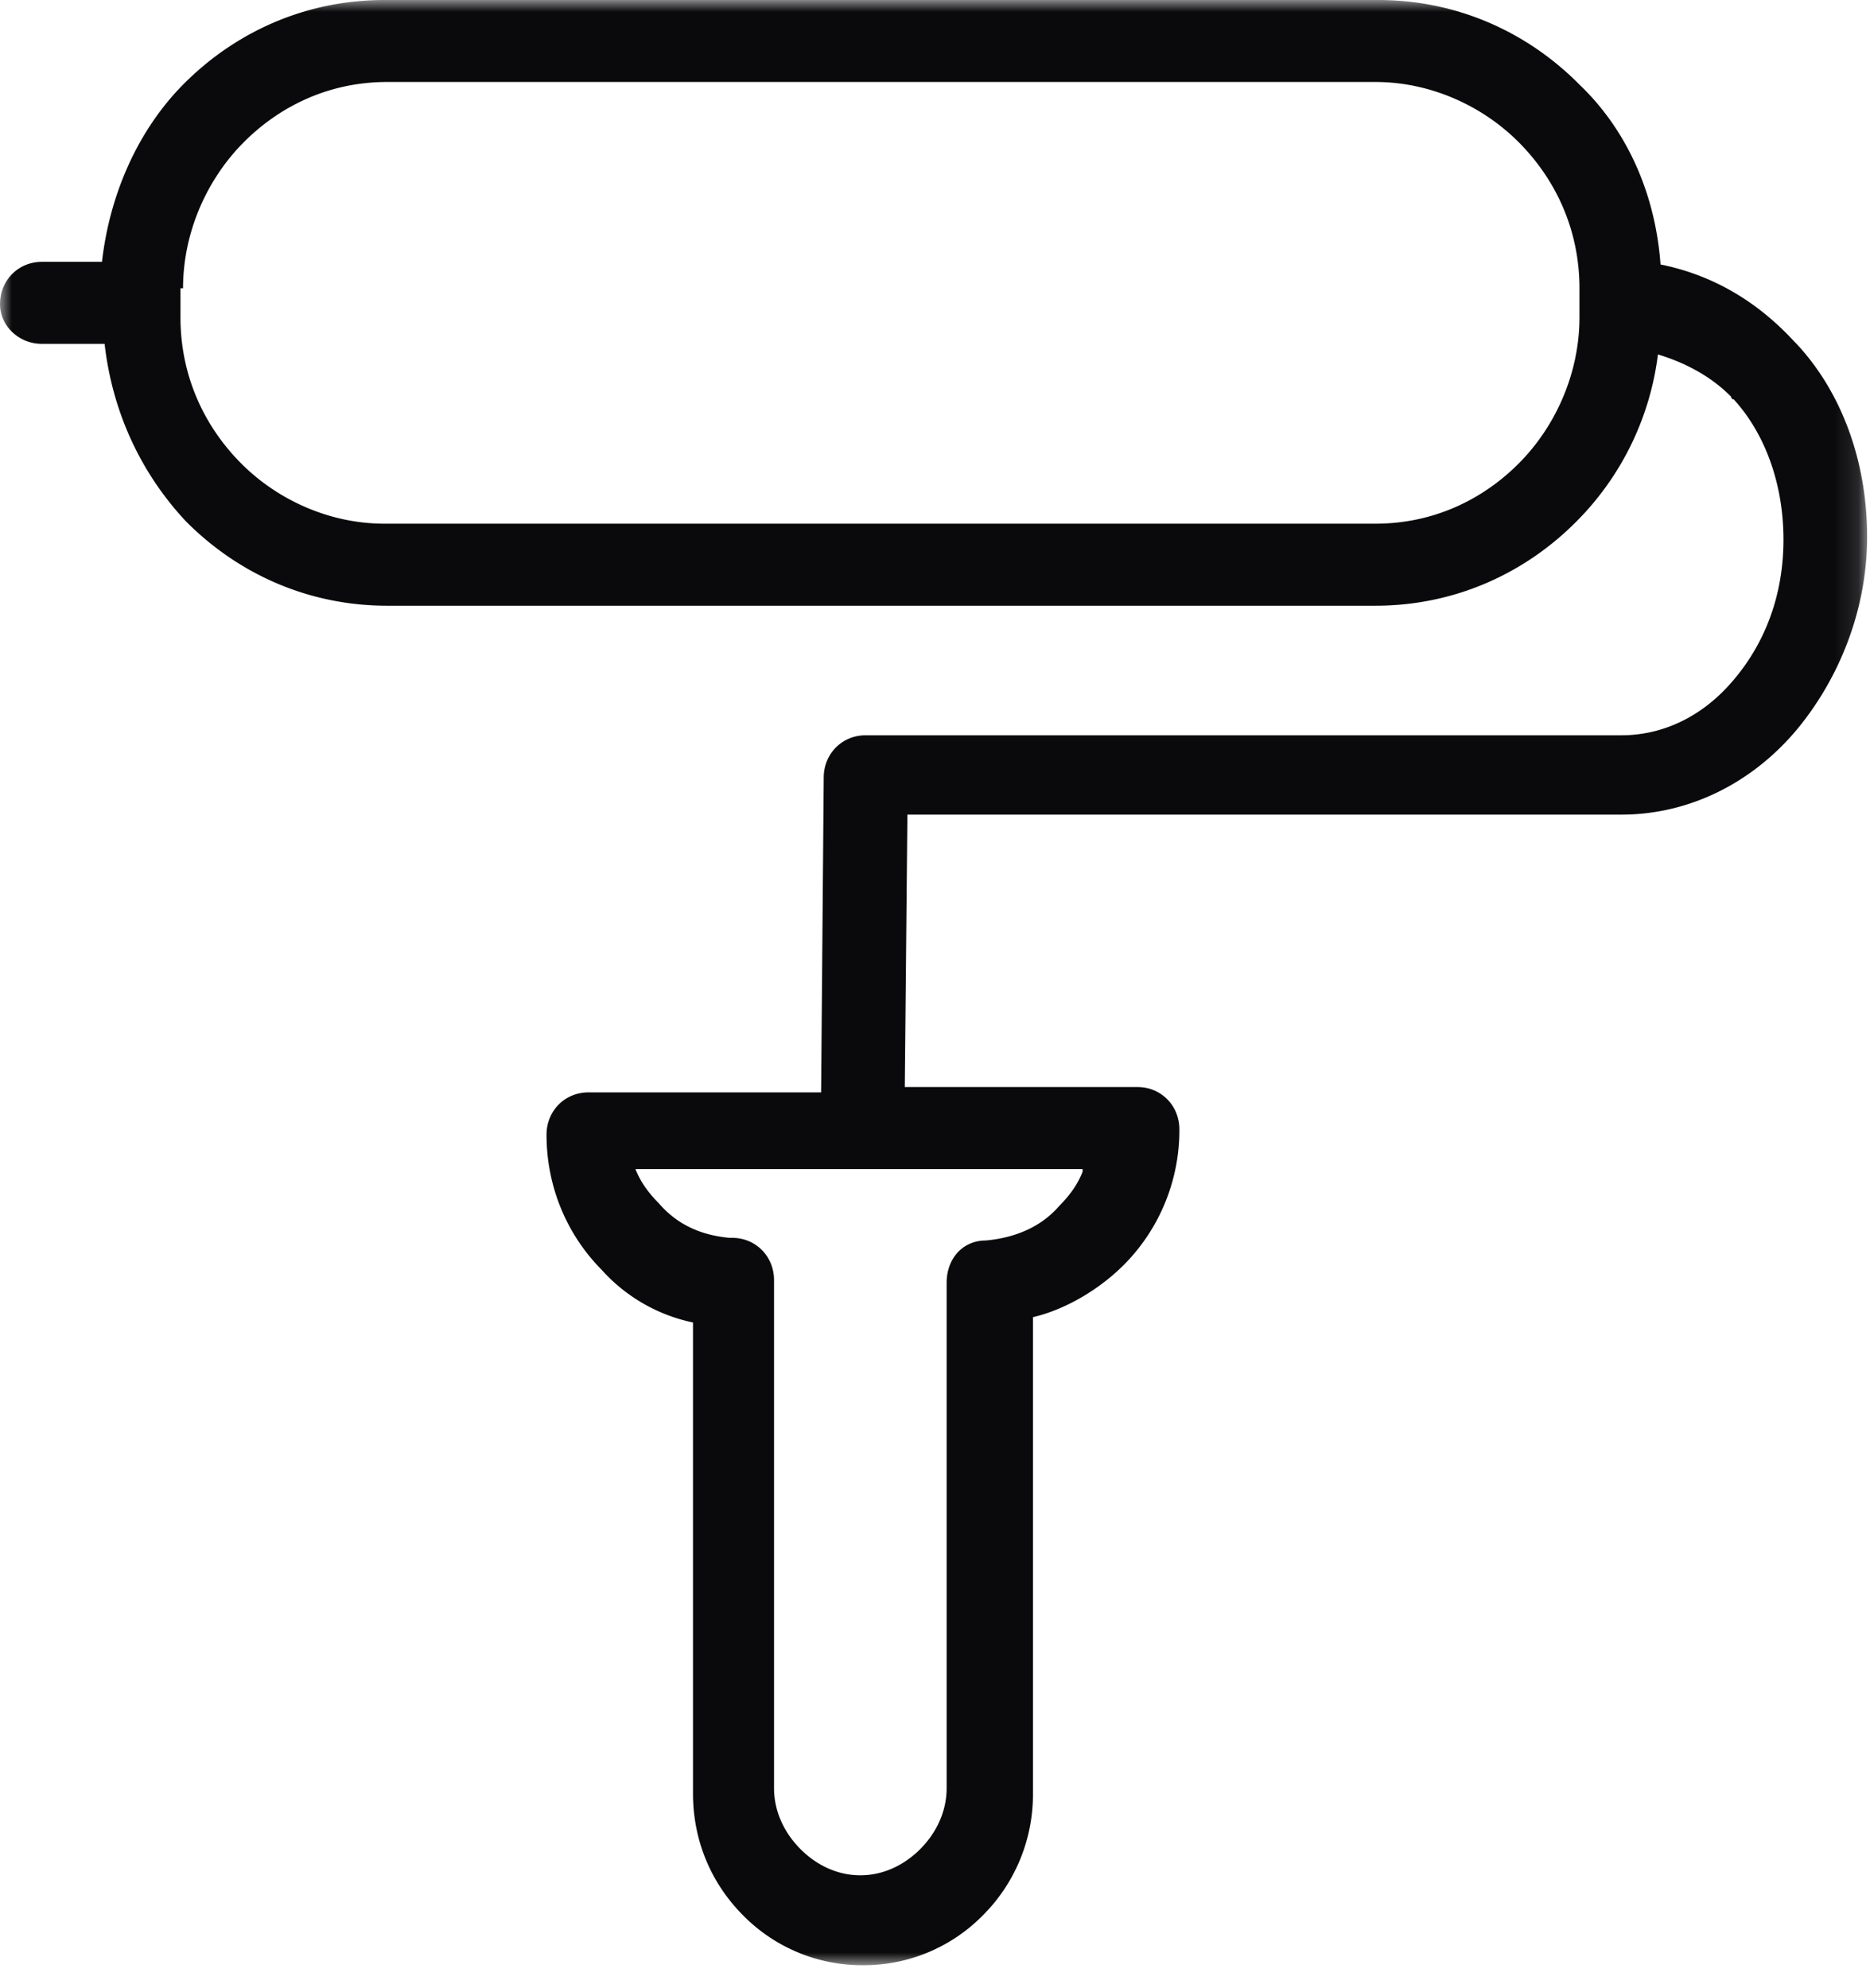 <svg xmlns="http://www.w3.org/2000/svg" xmlns:xlink="http://www.w3.org/1999/xlink" width="79" height="84" viewBox="0 0 79 84">
    <defs>
        <path id="a" d="M0 0h78.878v83.03H0z"/>
    </defs>
    <g fill="none" fill-rule="evenodd">
        <mask id="b" fill="#fff">
            <use xlink:href="#a"/>
        </mask>
        <path fill="#0A090B" d="M7.733 12.18c0-2.346.994-4.581 2.541-6.146 1.547-1.564 3.646-2.57 6.076-2.57h41.76c2.32 0 4.529 1.006 6.075 2.57 1.547 1.565 2.541 3.688 2.541 6.147v1.229c0 2.347-.994 4.582-2.54 6.146-1.547 1.565-3.646 2.57-6.077 2.57H16.24c-2.32 0-4.529-1.005-6.075-2.57-1.547-1.564-2.541-3.688-2.541-6.146v-1.23h.11zm38.003 37.325c-.22.559-.552 1.006-.994 1.453-.773.894-1.878 1.34-3.093 1.453-.995 0-1.657.782-1.657 1.788v21.344c0 1.006-.442 1.9-1.105 2.57-.663.67-1.547 1.118-2.541 1.118s-1.878-.447-2.54-1.118c-.664-.67-1.106-1.564-1.106-2.57V54.087c0-1.006-.773-1.788-1.767-1.788h-.11c-1.216-.112-2.21-.559-2.984-1.453-.441-.447-.773-.894-.994-1.453h18.891v.112zM1.768 14.527h2.651c.331 2.906 1.547 5.476 3.425 7.488 2.21 2.235 5.192 3.576 8.506 3.576h41.76c3.314 0 6.296-1.341 8.506-3.576a12.114 12.114 0 0 0 3.425-7.04c1.104.335 2.21.893 3.093 1.787 0 0 0 .112.11.112 1.326 1.453 2.1 3.576 2.1 5.923s-.774 4.358-2.1 5.923c-1.215 1.452-2.872 2.346-4.75 2.346H36.567c-.994 0-1.768.783-1.768 1.788l-.11 13.299h-9.832c-.995 0-1.768.782-1.768 1.788 0 2.235.884 4.246 2.32 5.699a7.149 7.149 0 0 0 3.867 2.235v19.891c0 2.012.773 3.8 2.099 5.14a7.052 7.052 0 0 0 5.081 2.124 7.052 7.052 0 0 0 5.082-2.123 7.216 7.216 0 0 0 2.1-5.14V55.65c1.435-.335 2.872-1.229 3.866-2.235a8.067 8.067 0 0 0 2.32-5.699c0-1.006-.774-1.788-1.768-1.788h-9.832l.11-11.51h30.16c2.872 0 5.524-1.341 7.402-3.576 1.767-2.123 2.982-5.029 2.982-8.158 0-3.24-1.104-6.146-2.982-8.158l-.11-.111c-1.547-1.677-3.425-2.794-5.635-3.241-.22-3.017-1.436-5.7-3.425-7.599C64.516 1.341 61.534 0 58.22 0H16.24c-3.315 0-6.297 1.341-8.507 3.576-1.878 1.9-3.093 4.582-3.425 7.487h-2.54c-.995 0-1.768.782-1.768 1.788 0 .894.773 1.676 1.768 1.676z" mask="url(#b)"/>
    </g>
</svg>
